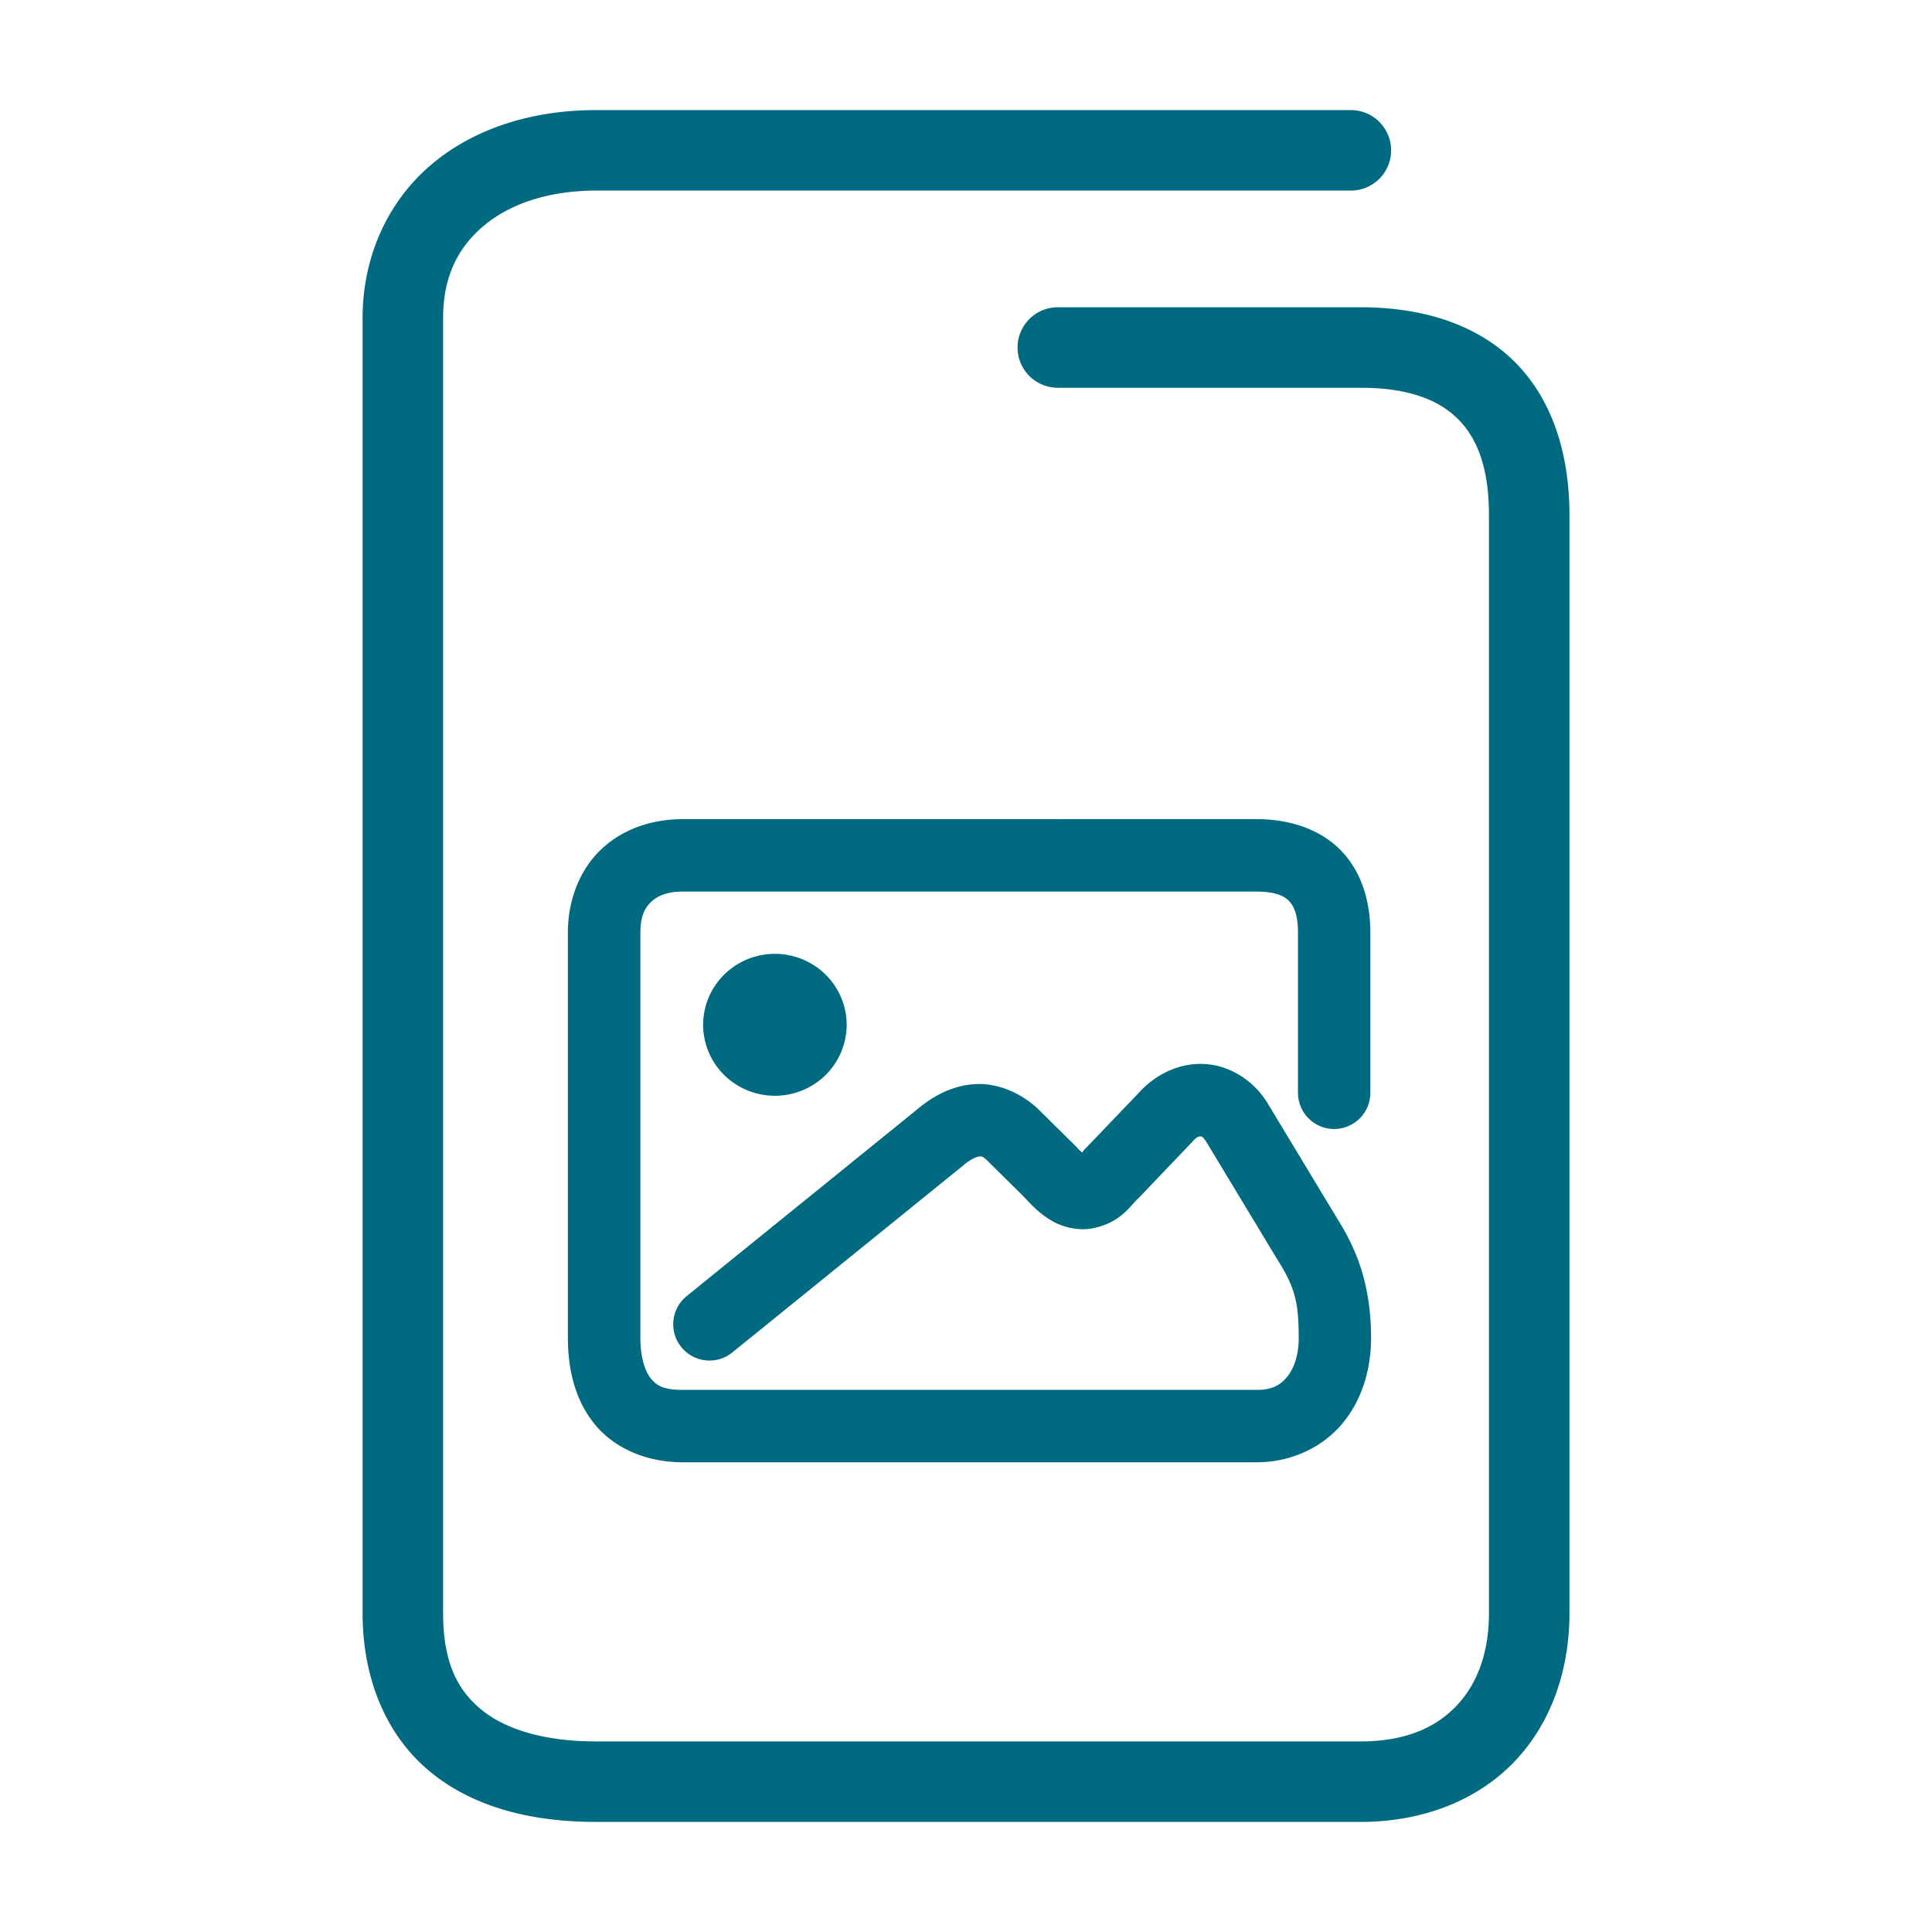 <svg xmlns="http://www.w3.org/2000/svg" width="48" height="48">
	<path d="m 14.809,2.735 c -1.586,0 -3.028,0.453 -4.094,1.355 C 9.649,4.993 9.008,6.358 9.008,7.905 v 32.168 c 0,1.681 0.618,3.088 1.705,3.967 1.087,0.879 2.525,1.225 4.096,1.225 h 18.994 c 1.547,0 2.893,-0.534 3.811,-1.486 0.918,-0.952 1.379,-2.274 1.379,-3.705 V 12.804 c 0,-1.577 -0.451,-2.929 -1.396,-3.848 -0.946,-0.919 -2.287,-1.322 -3.793,-1.322 h -7.523 a 1,1 0 0 0 -1,1 1,1 0 0 0 1,1 h 7.523 c 1.162,0 1.917,0.288 2.398,0.756 0.482,0.468 0.791,1.2 0.791,2.414 v 27.27 c 0,1.013 -0.306,1.786 -0.818,2.318 -0.513,0.532 -1.262,0.873 -2.371,0.873 h -18.994 c -1.271,0 -2.235,-0.291 -2.838,-0.779 -0.603,-0.488 -0.963,-1.179 -0.963,-2.412 V 7.905 c 0,-1.027 0.364,-1.748 1,-2.287 0.636,-0.539 1.596,-0.883 2.801,-0.883 h 18.752 a 1,1 0 0 0 1,-1 1,1 0 0 0 -1,-1 z m 2.146,17.617 c -0.753,0 -1.483,0.242 -2.018,0.75 -0.535,0.508 -0.828,1.26 -0.828,2.068 v 10.061 c 0,0.787 0.175,1.554 0.67,2.158 0.495,0.604 1.3,0.941 2.176,0.941 h 14.273 c 0.829,0 1.6,-0.353 2.1,-0.936 0.5,-0.583 0.736,-1.351 0.736,-2.164 a 0.9,0.9 0 0 0 0,-0.004 c -0.005,-1.099 -0.244,-2 -0.822,-2.92 l -1.756,-2.908 a 0.9,0.9 0 0 0 -0.008,-0.014 c -0.338,-0.536 -0.907,-0.902 -1.518,-0.947 -0.611,-0.045 -1.218,0.226 -1.645,0.691 l -1.303,1.361 0.033,-0.031 c -0.176,0.167 -0.123,0.141 -0.156,0.176 -0.048,-0.042 -0.055,-0.038 -0.133,-0.125 a 0.9,0.9 0 0 0 -0.041,-0.043 l -0.836,-0.826 c -0.448,-0.467 -1.07,-0.741 -1.658,-0.705 -0.588,0.036 -1.066,0.315 -1.453,0.643 L 17.062,32.2 a 0.9,0.9 0 0 0 -0.135,1.268 0.9,0.9 0 0 0 1.268,0.133 l 5.723,-4.635 a 0.9,0.9 0 0 0 0.016,-0.014 c 0.201,-0.171 0.35,-0.216 0.398,-0.219 0.048,-0.003 0.074,-0.029 0.252,0.156 a 0.9,0.9 0 0 0 0.016,0.016 l 0.852,0.842 c 0.224,0.248 0.439,0.45 0.709,0.6 0.287,0.159 0.682,0.239 1.018,0.164 0.672,-0.149 0.885,-0.536 1.105,-0.744 a 0.9,0.9 0 0 0 0.033,-0.031 l 1.314,-1.377 a 0.9,0.9 0 0 0 0.012,-0.014 c 0.11,-0.12 0.165,-0.113 0.186,-0.111 0.02,0.002 0.051,-0.002 0.123,0.109 l 0.004,0.002 1.754,2.906 a 0.9,0.9 0 0 0 0.01,0.014 c 0.452,0.718 0.543,1.066 0.547,1.971 -9.57e-4,0.463 -0.134,0.792 -0.303,0.988 -0.169,0.197 -0.368,0.307 -0.734,0.307 H 16.955 c -0.478,0 -0.644,-0.111 -0.783,-0.281 -0.139,-0.17 -0.262,-0.503 -0.262,-1.018 v -10.061 c 0,-0.408 0.113,-0.617 0.268,-0.764 0.154,-0.147 0.396,-0.256 0.777,-0.256 h 14.256 c 0.487,0 0.695,0.113 0.812,0.232 0.118,0.12 0.225,0.333 0.225,0.787 v 3.982 a 0.9,0.9 0 0 0 0.898,0.898 0.9,0.9 0 0 0 0.9,-0.898 v -3.982 c 0,-0.768 -0.214,-1.515 -0.74,-2.049 -0.526,-0.534 -1.287,-0.77 -2.096,-0.77 z m 2.297,3.346 a 1.783,1.764 0 0 0 -1.783,1.762 1.783,1.764 0 0 0 1.783,1.764 1.783,1.764 0 0 0 1.783,-1.764 1.783,1.764 0 0 0 -1.783,-1.762 z" fill="#006A80"/>
</svg>
